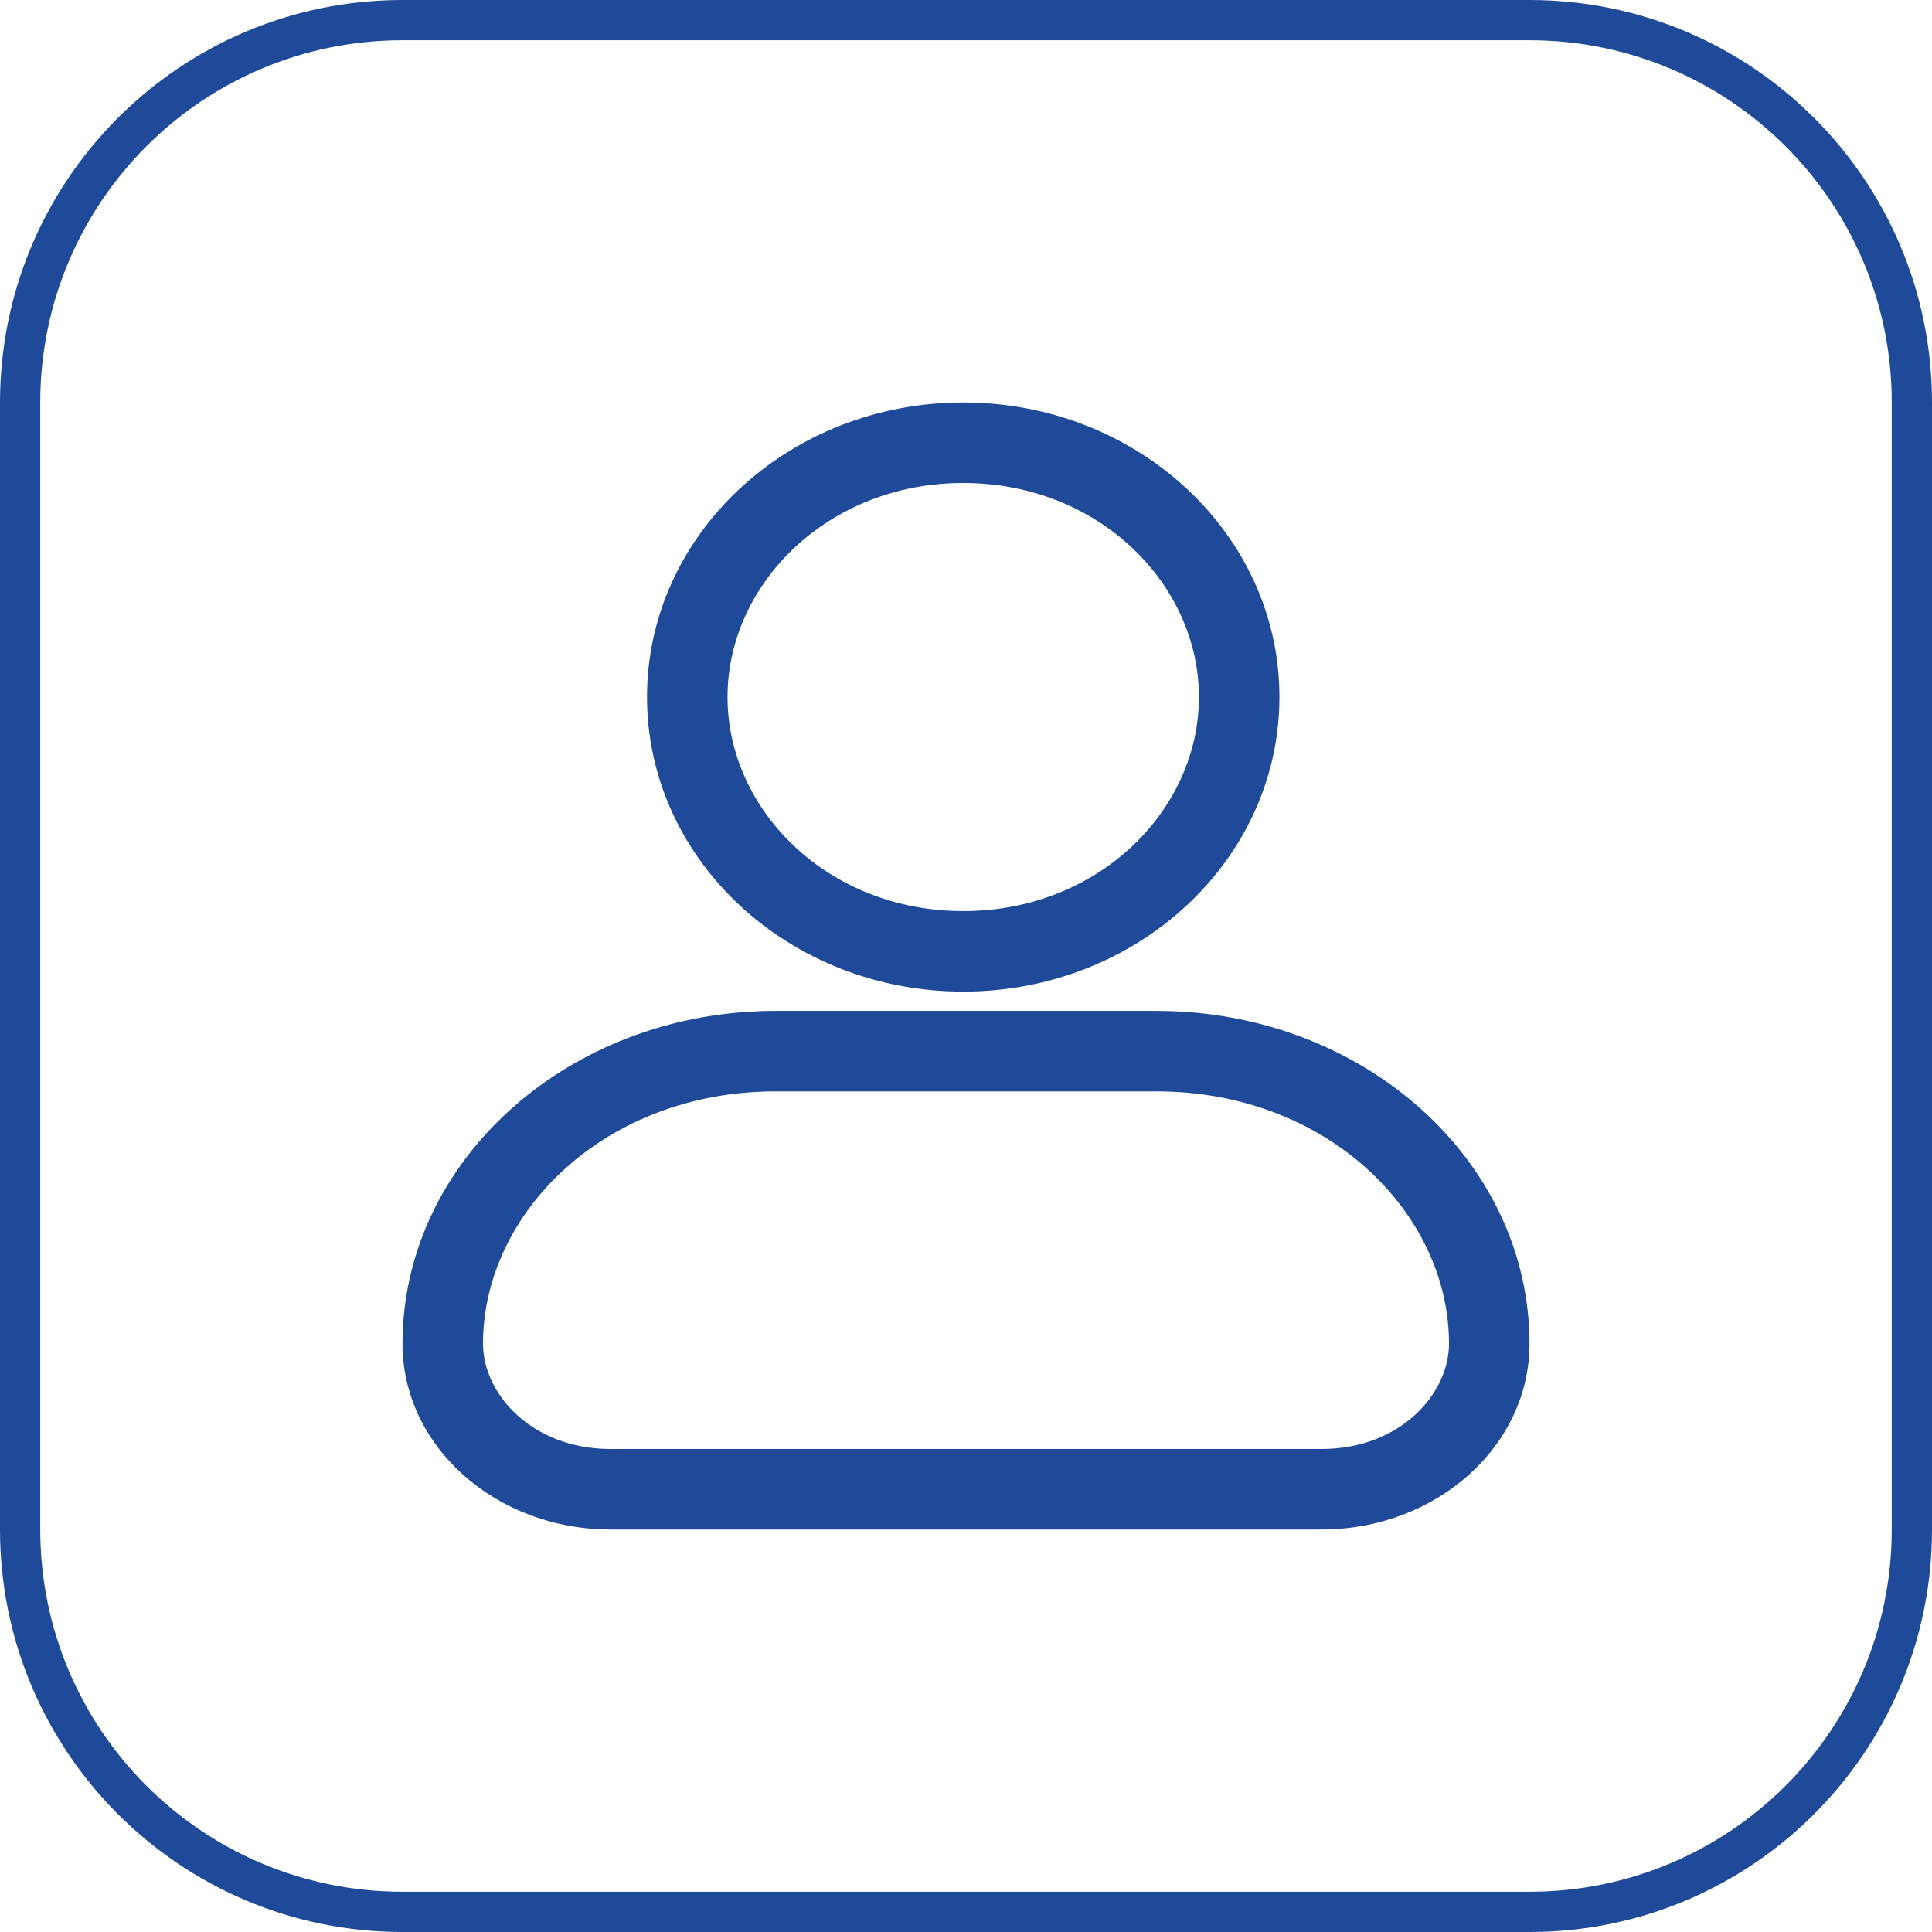 <svg width="48" height="48" viewBox="0 0 48 48" fill="none" xmlns="http://www.w3.org/2000/svg">
<path fill-rule="evenodd" clip-rule="evenodd" d="M10 1H38C42.971 1 47 5.029 47 10V38C47 42.971 42.971 47 38 47H10C5.029 47 1 42.971 1 38V10C1 5.029 5.029 1 10 1ZM0 10C0 4.477 4.477 0 10 0H38C43.523 0 48 4.477 48 10V38C48 43.523 43.523 48 38 48H10C4.477 48 0 43.523 0 38V10ZM29.787 17.318C29.787 20.124 27.301 22.636 23.931 22.636C20.561 22.636 18.075 20.124 18.075 17.318C18.075 14.512 20.561 12 23.931 12C27.301 12 29.787 14.512 29.787 17.318ZM19.268 25.115C19.035 25.115 18.804 25.123 18.576 25.138C13.78 25.454 10 29.025 10 33.385C10 35.934 12.316 38 15.173 38H32.827C35.684 38 38 35.934 38 33.385C38 28.987 34.154 25.392 29.299 25.13C29.111 25.12 28.922 25.115 28.732 25.115H23.931H19.268ZM19.268 23.208C19.224 23.178 19.181 23.147 19.137 23.116C17.275 21.778 16.075 19.678 16.075 17.318C16.075 13.276 19.593 10 23.931 10C28.27 10 31.787 13.276 31.787 17.318C31.787 19.678 30.587 21.777 28.726 23.115C27.399 24.069 25.736 24.636 23.931 24.636C22.185 24.636 20.573 24.105 19.268 23.208ZM12 33.385C12 30.13 15.034 27.115 19.268 27.115H28.732C32.966 27.115 36 30.13 36 33.385C36 34.621 34.8 36 32.827 36H15.173C13.2 36 12 34.621 12 33.385Z" fill="#1E4A99"/>
</svg>
